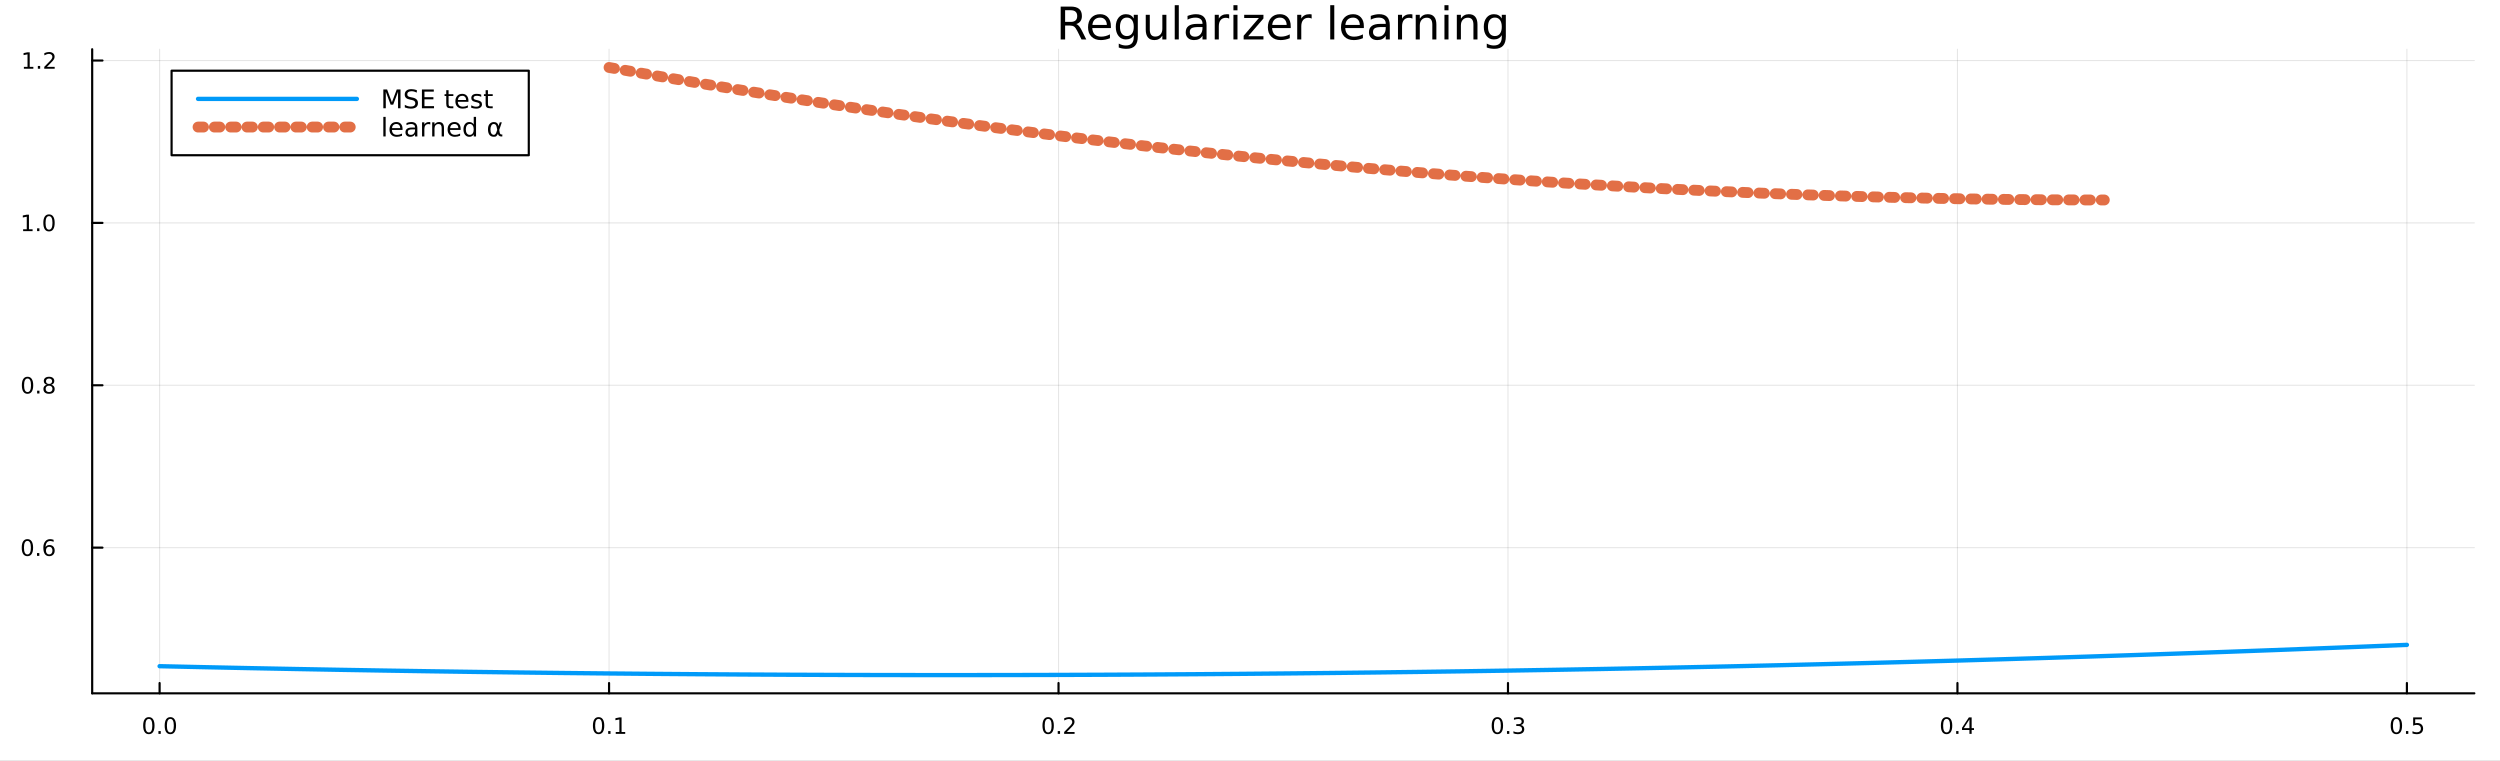 <?xml version="1.0" encoding="utf-8"?>
<svg xmlns="http://www.w3.org/2000/svg" xmlns:xlink="http://www.w3.org/1999/xlink" width="1150" height="350" viewBox="0 0 4600 1400">
<rect x="0" y="0" width="4600" height="1400" fill="#333333" stroke="none"/>
<defs>
  <clipPath id="clip650">
    <rect x="0" y="0" width="4600" height="1400"/>
  </clipPath>
</defs>
<path clip-path="url(#clip650)" d="M0 1400 L4600 1400 L4600 0 L0 0  Z" fill="#ffffff" fill-rule="evenodd" fill-opacity="1"/>
<defs>
  <clipPath id="clip651">
    <rect x="920" y="0" width="3221" height="1400"/>
  </clipPath>
</defs>
<path clip-path="url(#clip650)" d="M169.614 1275.71 L4552.76 1275.71 L4552.76 90.603 L169.614 90.603  Z" fill="#ffffff" fill-rule="evenodd" fill-opacity="1"/>
<defs>
  <clipPath id="clip652">
    <rect x="169" y="90" width="4384" height="1186"/>
  </clipPath>
</defs>
<polyline clip-path="url(#clip652)" style="stroke:#000000; stroke-linecap:round; stroke-linejoin:round; stroke-width:2; stroke-opacity:0.1; fill:none" points="293.665,1275.71 293.665,90.603 "/>
<polyline clip-path="url(#clip652)" style="stroke:#000000; stroke-linecap:round; stroke-linejoin:round; stroke-width:2; stroke-opacity:0.1; fill:none" points="1120.67,1275.71 1120.67,90.603 "/>
<polyline clip-path="url(#clip652)" style="stroke:#000000; stroke-linecap:round; stroke-linejoin:round; stroke-width:2; stroke-opacity:0.1; fill:none" points="1947.68,1275.71 1947.68,90.603 "/>
<polyline clip-path="url(#clip652)" style="stroke:#000000; stroke-linecap:round; stroke-linejoin:round; stroke-width:2; stroke-opacity:0.1; fill:none" points="2774.69,1275.71 2774.69,90.603 "/>
<polyline clip-path="url(#clip652)" style="stroke:#000000; stroke-linecap:round; stroke-linejoin:round; stroke-width:2; stroke-opacity:0.1; fill:none" points="3601.7,1275.71 3601.7,90.603 "/>
<polyline clip-path="url(#clip652)" style="stroke:#000000; stroke-linecap:round; stroke-linejoin:round; stroke-width:2; stroke-opacity:0.1; fill:none" points="4428.7,1275.71 4428.7,90.603 "/>
<polyline clip-path="url(#clip652)" style="stroke:#000000; stroke-linecap:round; stroke-linejoin:round; stroke-width:2; stroke-opacity:0.1; fill:none" points="169.614,1007.68 4552.76,1007.68 "/>
<polyline clip-path="url(#clip652)" style="stroke:#000000; stroke-linecap:round; stroke-linejoin:round; stroke-width:2; stroke-opacity:0.1; fill:none" points="169.614,708.906 4552.76,708.906 "/>
<polyline clip-path="url(#clip652)" style="stroke:#000000; stroke-linecap:round; stroke-linejoin:round; stroke-width:2; stroke-opacity:0.1; fill:none" points="169.614,410.134 4552.76,410.134 "/>
<polyline clip-path="url(#clip652)" style="stroke:#000000; stroke-linecap:round; stroke-linejoin:round; stroke-width:2; stroke-opacity:0.1; fill:none" points="169.614,111.362 4552.76,111.362 "/>
<polyline clip-path="url(#clip650)" style="stroke:#000000; stroke-linecap:round; stroke-linejoin:round; stroke-width:4; stroke-opacity:1; fill:none" points="169.614,1275.71 4552.76,1275.71 "/>
<polyline clip-path="url(#clip650)" style="stroke:#000000; stroke-linecap:round; stroke-linejoin:round; stroke-width:4; stroke-opacity:1; fill:none" points="293.665,1275.71 293.665,1256.81 "/>
<polyline clip-path="url(#clip650)" style="stroke:#000000; stroke-linecap:round; stroke-linejoin:round; stroke-width:4; stroke-opacity:1; fill:none" points="1120.67,1275.71 1120.67,1256.81 "/>
<polyline clip-path="url(#clip650)" style="stroke:#000000; stroke-linecap:round; stroke-linejoin:round; stroke-width:4; stroke-opacity:1; fill:none" points="1947.68,1275.71 1947.68,1256.81 "/>
<polyline clip-path="url(#clip650)" style="stroke:#000000; stroke-linecap:round; stroke-linejoin:round; stroke-width:4; stroke-opacity:1; fill:none" points="2774.69,1275.71 2774.69,1256.81 "/>
<polyline clip-path="url(#clip650)" style="stroke:#000000; stroke-linecap:round; stroke-linejoin:round; stroke-width:4; stroke-opacity:1; fill:none" points="3601.7,1275.71 3601.7,1256.81 "/>
<polyline clip-path="url(#clip650)" style="stroke:#000000; stroke-linecap:round; stroke-linejoin:round; stroke-width:4; stroke-opacity:1; fill:none" points="4428.7,1275.71 4428.7,1256.81 "/>
<path clip-path="url(#clip650)" d="M273.876 1322.76 Q270.717 1322.76 269.117 1325.88 Q267.537 1328.98 267.537 1335.22 Q267.537 1341.43 269.117 1344.55 Q270.717 1347.65 273.876 1347.65 Q277.056 1347.65 278.636 1344.55 Q280.236 1341.43 280.236 1335.22 Q280.236 1328.98 278.636 1325.88 Q277.056 1322.76 273.876 1322.76 M273.876 1319.52 Q278.96 1319.52 281.634 1323.55 Q284.328 1327.56 284.328 1335.22 Q284.328 1342.85 281.634 1346.88 Q278.96 1350.89 273.876 1350.89 Q268.793 1350.89 266.099 1346.88 Q263.425 1342.85 263.425 1335.22 Q263.425 1327.56 266.099 1323.55 Q268.793 1319.52 273.876 1319.52 Z" fill="#000000" fill-rule="nonzero" fill-opacity="1" /><path clip-path="url(#clip650)" d="M291.518 1345.16 L295.792 1345.16 L295.792 1350.31 L291.518 1350.31 L291.518 1345.16 Z" fill="#000000" fill-rule="nonzero" fill-opacity="1" /><path clip-path="url(#clip650)" d="M313.454 1322.76 Q310.294 1322.76 308.694 1325.88 Q307.114 1328.98 307.114 1335.22 Q307.114 1341.43 308.694 1344.55 Q310.294 1347.65 313.454 1347.65 Q316.634 1347.65 318.214 1344.55 Q319.814 1341.43 319.814 1335.22 Q319.814 1328.98 318.214 1325.88 Q316.634 1322.76 313.454 1322.76 M313.454 1319.52 Q318.538 1319.52 321.211 1323.55 Q323.905 1327.56 323.905 1335.22 Q323.905 1342.85 321.211 1346.88 Q318.538 1350.89 313.454 1350.89 Q308.37 1350.89 305.676 1346.88 Q303.002 1342.85 303.002 1335.22 Q303.002 1327.56 305.676 1323.55 Q308.37 1319.52 313.454 1319.52 Z" fill="#000000" fill-rule="nonzero" fill-opacity="1" /><path clip-path="url(#clip650)" d="M1101.42 1322.76 Q1098.26 1322.76 1096.66 1325.88 Q1095.08 1328.98 1095.08 1335.22 Q1095.08 1341.43 1096.66 1344.55 Q1098.26 1347.65 1101.42 1347.65 Q1104.6 1347.65 1106.18 1344.55 Q1107.78 1341.43 1107.78 1335.22 Q1107.78 1328.98 1106.18 1325.88 Q1104.6 1322.76 1101.42 1322.76 M1101.42 1319.52 Q1106.5 1319.52 1109.18 1323.55 Q1111.87 1327.56 1111.87 1335.22 Q1111.87 1342.85 1109.18 1346.88 Q1106.5 1350.89 1101.42 1350.89 Q1096.34 1350.89 1093.64 1346.88 Q1090.97 1342.85 1090.97 1335.22 Q1090.97 1327.56 1093.64 1323.55 Q1096.34 1319.52 1101.42 1319.52 Z" fill="#000000" fill-rule="nonzero" fill-opacity="1" /><path clip-path="url(#clip650)" d="M1119.06 1345.16 L1123.34 1345.16 L1123.34 1350.31 L1119.06 1350.31 L1119.06 1345.16 Z" fill="#000000" fill-rule="nonzero" fill-opacity="1" /><path clip-path="url(#clip650)" d="M1132.96 1346.86 L1139.64 1346.86 L1139.64 1323.79 L1132.37 1325.25 L1132.37 1321.52 L1139.6 1320.07 L1143.69 1320.07 L1143.69 1346.86 L1150.38 1346.86 L1150.38 1350.31 L1132.96 1350.31 L1132.96 1346.86 Z" fill="#000000" fill-rule="nonzero" fill-opacity="1" /><path clip-path="url(#clip650)" d="M1928.59 1322.76 Q1925.43 1322.76 1923.83 1325.88 Q1922.25 1328.98 1922.25 1335.22 Q1922.25 1341.43 1923.83 1344.55 Q1925.43 1347.65 1928.59 1347.65 Q1931.77 1347.65 1933.35 1344.55 Q1934.95 1341.43 1934.95 1335.22 Q1934.95 1328.98 1933.35 1325.88 Q1931.77 1322.76 1928.59 1322.76 M1928.59 1319.52 Q1933.67 1319.52 1936.35 1323.55 Q1939.04 1327.56 1939.04 1335.22 Q1939.04 1342.85 1936.35 1346.88 Q1933.67 1350.89 1928.59 1350.89 Q1923.51 1350.89 1920.81 1346.88 Q1918.14 1342.85 1918.14 1335.22 Q1918.14 1327.56 1920.81 1323.55 Q1923.51 1319.52 1928.59 1319.52 Z" fill="#000000" fill-rule="nonzero" fill-opacity="1" /><path clip-path="url(#clip650)" d="M1946.23 1345.16 L1950.51 1345.16 L1950.51 1350.31 L1946.23 1350.31 L1946.23 1345.16 Z" fill="#000000" fill-rule="nonzero" fill-opacity="1" /><path clip-path="url(#clip650)" d="M1962.94 1346.86 L1977.22 1346.86 L1977.22 1350.31 L1958.02 1350.31 L1958.02 1346.86 Q1960.35 1344.45 1964.36 1340.4 Q1968.39 1336.33 1969.42 1335.15 Q1971.39 1332.95 1972.16 1331.43 Q1972.95 1329.89 1972.95 1328.41 Q1972.95 1326 1971.25 1324.48 Q1969.57 1322.96 1966.85 1322.96 Q1964.93 1322.96 1962.78 1323.63 Q1960.65 1324.3 1958.22 1325.66 L1958.22 1321.52 Q1960.69 1320.53 1962.84 1320.02 Q1964.99 1319.52 1966.77 1319.52 Q1971.47 1319.52 1974.27 1321.87 Q1977.06 1324.22 1977.06 1328.15 Q1977.06 1330.01 1976.35 1331.69 Q1975.66 1333.35 1973.82 1335.62 Q1973.31 1336.21 1970.6 1339.02 Q1967.88 1341.82 1962.94 1346.86 Z" fill="#000000" fill-rule="nonzero" fill-opacity="1" /><path clip-path="url(#clip650)" d="M2755.18 1322.76 Q2752.02 1322.76 2750.42 1325.88 Q2748.84 1328.98 2748.84 1335.22 Q2748.84 1341.43 2750.42 1344.55 Q2752.02 1347.65 2755.18 1347.65 Q2758.36 1347.65 2759.94 1344.55 Q2761.54 1341.43 2761.54 1335.22 Q2761.54 1328.98 2759.94 1325.88 Q2758.36 1322.76 2755.18 1322.76 M2755.18 1319.52 Q2760.27 1319.52 2762.94 1323.55 Q2765.64 1327.56 2765.64 1335.22 Q2765.64 1342.85 2762.94 1346.88 Q2760.27 1350.89 2755.18 1350.89 Q2750.1 1350.89 2747.41 1346.88 Q2744.73 1342.85 2744.73 1335.22 Q2744.73 1327.56 2747.41 1323.55 Q2750.1 1319.52 2755.18 1319.52 Z" fill="#000000" fill-rule="nonzero" fill-opacity="1" /><path clip-path="url(#clip650)" d="M2772.83 1345.16 L2777.1 1345.16 L2777.1 1350.31 L2772.83 1350.31 L2772.83 1345.16 Z" fill="#000000" fill-rule="nonzero" fill-opacity="1" /><path clip-path="url(#clip650)" d="M2798.41 1334 Q2801.34 1334.63 2802.98 1336.61 Q2804.65 1338.6 2804.65 1341.51 Q2804.65 1345.99 2801.57 1348.44 Q2798.49 1350.89 2792.82 1350.89 Q2790.91 1350.89 2788.89 1350.51 Q2786.88 1350.14 2784.74 1349.39 L2784.74 1345.44 Q2786.44 1346.44 2788.46 1346.94 Q2790.49 1347.45 2792.7 1347.45 Q2796.54 1347.45 2798.55 1345.93 Q2800.57 1344.41 2800.57 1341.51 Q2800.57 1338.84 2798.69 1337.34 Q2796.83 1335.82 2793.49 1335.82 L2789.96 1335.82 L2789.96 1332.46 L2793.65 1332.46 Q2796.67 1332.46 2798.27 1331.27 Q2799.87 1330.05 2799.87 1327.78 Q2799.87 1325.45 2798.2 1324.22 Q2796.56 1322.96 2793.49 1322.96 Q2791.8 1322.96 2789.88 1323.33 Q2787.96 1323.69 2785.65 1324.46 L2785.65 1320.81 Q2787.98 1320.17 2790 1319.84 Q2792.05 1319.52 2793.85 1319.52 Q2798.51 1319.52 2801.22 1321.64 Q2803.94 1323.75 2803.94 1327.36 Q2803.94 1329.87 2802.5 1331.61 Q2801.06 1333.33 2798.41 1334 Z" fill="#000000" fill-rule="nonzero" fill-opacity="1" /><path clip-path="url(#clip650)" d="M3581.7 1322.76 Q3578.54 1322.76 3576.94 1325.88 Q3575.36 1328.98 3575.36 1335.22 Q3575.36 1341.43 3576.94 1344.55 Q3578.54 1347.65 3581.7 1347.65 Q3584.88 1347.65 3586.46 1344.55 Q3588.06 1341.43 3588.06 1335.22 Q3588.06 1328.98 3586.46 1325.88 Q3584.88 1322.76 3581.7 1322.76 M3581.7 1319.52 Q3586.78 1319.52 3589.45 1323.55 Q3592.15 1327.56 3592.15 1335.22 Q3592.15 1342.85 3589.45 1346.88 Q3586.78 1350.89 3581.7 1350.89 Q3576.61 1350.89 3573.92 1346.88 Q3571.24 1342.85 3571.24 1335.22 Q3571.24 1327.56 3573.92 1323.55 Q3576.61 1319.52 3581.7 1319.52 Z" fill="#000000" fill-rule="nonzero" fill-opacity="1" /><path clip-path="url(#clip650)" d="M3599.34 1345.16 L3603.61 1345.16 L3603.61 1350.31 L3599.34 1350.31 L3599.34 1345.16 Z" fill="#000000" fill-rule="nonzero" fill-opacity="1" /><path clip-path="url(#clip650)" d="M3623.76 1323.63 L3613.43 1339.77 L3623.76 1339.77 L3623.76 1323.63 M3622.69 1320.07 L3627.84 1320.07 L3627.84 1339.77 L3632.15 1339.77 L3632.15 1343.18 L3627.84 1343.18 L3627.84 1350.31 L3623.76 1350.31 L3623.76 1343.18 L3610.11 1343.18 L3610.11 1339.23 L3622.69 1320.07 Z" fill="#000000" fill-rule="nonzero" fill-opacity="1" /><path clip-path="url(#clip650)" d="M4409.35 1322.76 Q4406.19 1322.76 4404.59 1325.88 Q4403.01 1328.98 4403.01 1335.22 Q4403.01 1341.43 4404.59 1344.55 Q4406.19 1347.65 4409.35 1347.65 Q4412.53 1347.65 4414.11 1344.55 Q4415.71 1341.43 4415.71 1335.22 Q4415.71 1328.98 4414.11 1325.88 Q4412.53 1322.76 4409.35 1322.76 M4409.35 1319.52 Q4414.44 1319.52 4417.11 1323.55 Q4419.8 1327.56 4419.8 1335.22 Q4419.8 1342.85 4417.11 1346.88 Q4414.44 1350.89 4409.35 1350.89 Q4404.27 1350.89 4401.57 1346.88 Q4398.9 1342.85 4398.9 1335.22 Q4398.9 1327.56 4401.57 1323.55 Q4404.27 1319.52 4409.35 1319.52 Z" fill="#000000" fill-rule="nonzero" fill-opacity="1" /><path clip-path="url(#clip650)" d="M4426.99 1345.16 L4431.27 1345.16 L4431.27 1350.31 L4426.99 1350.31 L4426.99 1345.16 Z" fill="#000000" fill-rule="nonzero" fill-opacity="1" /><path clip-path="url(#clip650)" d="M4440.22 1320.07 L4456.28 1320.07 L4456.28 1323.51 L4443.97 1323.51 L4443.97 1330.92 Q4444.86 1330.62 4445.75 1330.48 Q4446.64 1330.31 4447.53 1330.31 Q4452.59 1330.31 4455.55 1333.09 Q4458.51 1335.86 4458.51 1340.6 Q4458.51 1345.48 4455.47 1348.2 Q4452.43 1350.89 4446.9 1350.89 Q4445 1350.89 4443.01 1350.57 Q4441.05 1350.24 4438.94 1349.6 L4438.94 1345.48 Q4440.77 1346.48 4442.71 1346.96 Q4444.66 1347.45 4446.82 1347.45 Q4450.33 1347.45 4452.37 1345.61 Q4454.42 1343.76 4454.42 1340.6 Q4454.42 1337.44 4452.37 1335.6 Q4450.33 1333.76 4446.82 1333.76 Q4445.18 1333.76 4443.54 1334.12 Q4441.92 1334.49 4440.22 1335.26 L4440.22 1320.07 Z" fill="#000000" fill-rule="nonzero" fill-opacity="1" /><path clip-path="url(#clip650)" d="M2365.44 1423.15 L2364.3 1417.14 Q2363.13 1410.97 2358.49 1410.97 Q2355 1410.97 2353.41 1413.83 Q2351.41 1417.42 2351.41 1422.16 Q2351.41 1427.89 2353.36 1430.63 Q2355.34 1433.41 2358.49 1433.41 Q2361.98 1433.41 2363.85 1427.87 L2365.44 1423.15 M2368.12 1415.18 L2370.7 1407.55 L2374.97 1407.55 L2369.64 1423.36 L2370.68 1429.06 Q2370.91 1430.34 2371.82 1431.41 Q2372.89 1432.66 2373.72 1432.66 L2376.02 1432.66 L2376.02 1436.72 L2373.15 1436.72 Q2370.7 1436.72 2368.52 1434.53 Q2367.45 1433.44 2367.01 1431.15 Q2365.81 1434.04 2363.36 1436.3 Q2362.21 1437.37 2358.49 1437.37 Q2352.37 1437.37 2349.4 1433.41 Q2346.35 1429.33 2346.35 1422.16 Q2346.35 1414.51 2349.66 1410.91 Q2353.33 1406.9 2358.49 1406.9 Q2366.59 1406.9 2368.12 1415.18 Z" fill="#000000" fill-rule="nonzero" fill-opacity="1" /><polyline clip-path="url(#clip650)" style="stroke:#000000; stroke-linecap:round; stroke-linejoin:round; stroke-width:4; stroke-opacity:1; fill:none" points="169.614,1275.71 169.614,90.603 "/>
<polyline clip-path="url(#clip650)" style="stroke:#000000; stroke-linecap:round; stroke-linejoin:round; stroke-width:4; stroke-opacity:1; fill:none" points="169.614,1007.68 188.512,1007.68 "/>
<polyline clip-path="url(#clip650)" style="stroke:#000000; stroke-linecap:round; stroke-linejoin:round; stroke-width:4; stroke-opacity:1; fill:none" points="169.614,708.906 188.512,708.906 "/>
<polyline clip-path="url(#clip650)" style="stroke:#000000; stroke-linecap:round; stroke-linejoin:round; stroke-width:4; stroke-opacity:1; fill:none" points="169.614,410.134 188.512,410.134 "/>
<polyline clip-path="url(#clip650)" style="stroke:#000000; stroke-linecap:round; stroke-linejoin:round; stroke-width:4; stroke-opacity:1; fill:none" points="169.614,111.362 188.512,111.362 "/>
<path clip-path="url(#clip650)" d="M50.444 995.251 Q47.284 995.251 45.684 998.37 Q44.104 1001.47 44.104 1007.71 Q44.104 1013.93 45.684 1017.04 Q47.284 1020.14 50.444 1020.14 Q53.623 1020.14 55.203 1017.04 Q56.803 1013.93 56.803 1007.71 Q56.803 1001.47 55.203 998.37 Q53.623 995.251 50.444 995.251 M50.444 992.01 Q55.527 992.01 58.201 996.041 Q60.895 1000.05 60.895 1007.71 Q60.895 1015.34 58.201 1019.37 Q55.527 1023.38 50.444 1023.38 Q45.36 1023.38 42.666 1019.37 Q39.992 1015.34 39.992 1007.71 Q39.992 1000.05 42.666 996.041 Q45.36 992.01 50.444 992.01 Z" fill="#000000" fill-rule="nonzero" fill-opacity="1" /><path clip-path="url(#clip650)" d="M68.085 1017.65 L72.359 1017.65 L72.359 1022.8 L68.085 1022.8 L68.085 1017.65 Z" fill="#000000" fill-rule="nonzero" fill-opacity="1" /><path clip-path="url(#clip650)" d="M90.527 1006.05 Q87.772 1006.05 86.152 1007.93 Q84.552 1009.81 84.552 1013.1 Q84.552 1016.36 86.152 1018.26 Q87.772 1020.14 90.527 1020.14 Q93.282 1020.14 94.882 1018.26 Q96.502 1016.36 96.502 1013.1 Q96.502 1009.81 94.882 1007.93 Q93.282 1006.05 90.527 1006.05 M98.649 993.225 L98.649 996.952 Q97.11 996.223 95.53 995.838 Q93.97 995.453 92.431 995.453 Q88.38 995.453 86.233 998.188 Q84.106 1000.92 83.803 1006.45 Q84.998 1004.69 86.8 1003.76 Q88.603 1002.81 90.77 1002.81 Q95.328 1002.81 97.961 1005.58 Q100.614 1008.34 100.614 1013.1 Q100.614 1017.75 97.859 1020.57 Q95.105 1023.38 90.527 1023.38 Q85.281 1023.38 82.506 1019.37 Q79.731 1015.34 79.731 1007.71 Q79.731 1000.54 83.134 996.284 Q86.537 992.01 92.269 992.01 Q93.808 992.01 95.368 992.314 Q96.948 992.618 98.649 993.225 Z" fill="#000000" fill-rule="nonzero" fill-opacity="1" /><path clip-path="url(#clip650)" d="M50.666 696.479 Q47.507 696.479 45.906 699.599 Q44.327 702.698 44.327 708.936 Q44.327 715.154 45.906 718.273 Q47.507 721.372 50.666 721.372 Q53.846 721.372 55.426 718.273 Q57.026 715.154 57.026 708.936 Q57.026 702.698 55.426 699.599 Q53.846 696.479 50.666 696.479 M50.666 693.239 Q55.75 693.239 58.424 697.269 Q61.118 701.28 61.118 708.936 Q61.118 716.572 58.424 720.603 Q55.75 724.613 50.666 724.613 Q45.582 724.613 42.889 720.603 Q40.215 716.572 40.215 708.936 Q40.215 701.28 42.889 697.269 Q45.582 693.239 50.666 693.239 Z" fill="#000000" fill-rule="nonzero" fill-opacity="1" /><path clip-path="url(#clip650)" d="M68.308 718.881 L72.582 718.881 L72.582 724.026 L68.308 724.026 L68.308 718.881 Z" fill="#000000" fill-rule="nonzero" fill-opacity="1" /><path clip-path="url(#clip650)" d="M90.244 709.665 Q87.327 709.665 85.646 711.225 Q83.985 712.784 83.985 715.519 Q83.985 718.253 85.646 719.813 Q87.327 721.372 90.244 721.372 Q93.16 721.372 94.841 719.813 Q96.522 718.233 96.522 715.519 Q96.522 712.784 94.841 711.225 Q93.18 709.665 90.244 709.665 M86.152 707.923 Q83.519 707.275 82.04 705.472 Q80.582 703.67 80.582 701.077 Q80.582 697.452 83.154 695.345 Q85.747 693.239 90.244 693.239 Q94.76 693.239 97.333 695.345 Q99.905 697.452 99.905 701.077 Q99.905 703.67 98.426 705.472 Q96.968 707.275 94.355 707.923 Q97.312 708.612 98.953 710.617 Q100.614 712.622 100.614 715.519 Q100.614 719.914 97.92 722.263 Q95.246 724.613 90.244 724.613 Q85.241 724.613 82.547 722.263 Q79.873 719.914 79.873 715.519 Q79.873 712.622 81.534 710.617 Q83.195 708.612 86.152 707.923 M84.653 701.462 Q84.653 703.812 86.112 705.128 Q87.59 706.445 90.244 706.445 Q92.877 706.445 94.355 705.128 Q95.854 703.812 95.854 701.462 Q95.854 699.112 94.355 697.796 Q92.877 696.479 90.244 696.479 Q87.59 696.479 86.112 697.796 Q84.653 699.112 84.653 701.462 Z" fill="#000000" fill-rule="nonzero" fill-opacity="1" /><path clip-path="url(#clip650)" d="M42.544 421.811 L49.228 421.811 L49.228 398.741 L41.957 400.199 L41.957 396.472 L49.188 395.014 L53.279 395.014 L53.279 421.811 L59.963 421.811 L59.963 425.254 L42.544 425.254 L42.544 421.811 Z" fill="#000000" fill-rule="nonzero" fill-opacity="1" /><path clip-path="url(#clip650)" d="M68.227 420.109 L72.501 420.109 L72.501 425.254 L68.227 425.254 L68.227 420.109 Z" fill="#000000" fill-rule="nonzero" fill-opacity="1" /><path clip-path="url(#clip650)" d="M90.163 397.708 Q87.003 397.708 85.403 400.827 Q83.823 403.926 83.823 410.164 Q83.823 416.382 85.403 419.502 Q87.003 422.601 90.163 422.601 Q93.343 422.601 94.922 419.502 Q96.522 416.382 96.522 410.164 Q96.522 403.926 94.922 400.827 Q93.343 397.708 90.163 397.708 M90.163 394.467 Q95.246 394.467 97.92 398.498 Q100.614 402.508 100.614 410.164 Q100.614 417.8 97.92 421.831 Q95.246 425.841 90.163 425.841 Q85.079 425.841 82.385 421.831 Q79.711 417.8 79.711 410.164 Q79.711 402.508 82.385 398.498 Q85.079 394.467 90.163 394.467 Z" fill="#000000" fill-rule="nonzero" fill-opacity="1" /><path clip-path="url(#clip650)" d="M43.942 123.039 L50.626 123.039 L50.626 99.969 L43.354 101.428 L43.354 97.701 L50.585 96.242 L54.677 96.242 L54.677 123.039 L61.361 123.039 L61.361 126.482 L43.942 126.482 L43.942 123.039 Z" fill="#000000" fill-rule="nonzero" fill-opacity="1" /><path clip-path="url(#clip650)" d="M69.624 121.338 L73.898 121.338 L73.898 126.482 L69.624 126.482 L69.624 121.338 Z" fill="#000000" fill-rule="nonzero" fill-opacity="1" /><path clip-path="url(#clip650)" d="M86.335 123.039 L100.614 123.039 L100.614 126.482 L81.413 126.482 L81.413 123.039 Q83.742 120.629 87.752 116.578 Q91.783 112.507 92.816 111.332 Q94.781 109.124 95.55 107.605 Q96.34 106.066 96.34 104.587 Q96.34 102.177 94.639 100.658 Q92.958 99.139 90.244 99.139 Q88.319 99.139 86.172 99.807 Q84.046 100.476 81.615 101.833 L81.615 97.701 Q84.086 96.708 86.233 96.202 Q88.38 95.695 90.163 95.695 Q94.862 95.695 97.657 98.045 Q100.452 100.395 100.452 104.324 Q100.452 106.187 99.743 107.869 Q99.054 109.529 97.211 111.798 Q96.705 112.385 93.991 115.201 Q91.277 117.996 86.335 123.039 Z" fill="#000000" fill-rule="nonzero" fill-opacity="1" /><path clip-path="url(#clip650)" d="M1980.32 44.22 Q1982.95 45.111 1985.42 48.028 Q1987.93 50.944 1990.45 56.048 L1998.75 72.576 L1989.96 72.576 L1982.22 57.061 Q1979.23 50.985 1976.39 49 Q1973.59 47.015 1968.73 47.015 L1959.82 47.015 L1959.82 72.576 L1951.64 72.576 L1951.64 12.096 L1970.11 12.096 Q1980.48 12.096 1985.59 16.43 Q1990.69 20.765 1990.69 29.515 Q1990.69 35.227 1988.02 38.994 Q1985.38 42.761 1980.32 44.22 M1959.82 18.82 L1959.82 40.29 L1970.11 40.29 Q1976.02 40.29 1979.02 37.576 Q1982.06 34.822 1982.06 29.515 Q1982.06 24.208 1979.02 21.535 Q1976.02 18.82 1970.11 18.82 L1959.82 18.82 Z" fill="#000000" fill-rule="nonzero" fill-opacity="1" /><path clip-path="url(#clip650)" d="M2044.04 48.028 L2044.04 51.673 L2009.77 51.673 Q2010.26 59.37 2014.39 63.421 Q2018.56 67.431 2025.97 67.431 Q2030.27 67.431 2034.28 66.378 Q2038.33 65.325 2042.3 63.218 L2042.3 70.267 Q2038.29 71.968 2034.07 72.86 Q2029.86 73.751 2025.53 73.751 Q2014.67 73.751 2008.31 67.431 Q2001.99 61.112 2001.99 50.337 Q2001.99 39.197 2007.99 32.675 Q2014.02 26.112 2024.23 26.112 Q2033.39 26.112 2038.69 32.026 Q2044.04 37.9 2044.04 48.028 M2036.59 45.84 Q2036.5 39.723 2033.14 36.077 Q2029.82 32.431 2024.31 32.431 Q2018.07 32.431 2014.31 35.956 Q2010.58 39.48 2010.01 45.88 L2036.59 45.84 Z" fill="#000000" fill-rule="nonzero" fill-opacity="1" /><path clip-path="url(#clip650)" d="M2086.13 49.364 Q2086.13 41.263 2082.77 36.806 Q2079.44 32.35 2073.41 32.35 Q2067.41 32.35 2064.05 36.806 Q2060.73 41.263 2060.73 49.364 Q2060.73 57.426 2064.05 61.882 Q2067.41 66.338 2073.41 66.338 Q2079.44 66.338 2082.77 61.882 Q2086.13 57.426 2086.13 49.364 M2093.58 66.945 Q2093.58 78.531 2088.44 84.162 Q2083.29 89.833 2072.68 89.833 Q2068.75 89.833 2065.27 89.225 Q2061.78 88.658 2058.5 87.443 L2058.5 80.192 Q2061.78 81.974 2064.98 82.825 Q2068.18 83.675 2071.5 83.675 Q2078.84 83.675 2082.48 79.827 Q2086.13 76.019 2086.13 68.282 L2086.13 64.596 Q2083.82 68.606 2080.21 70.591 Q2076.61 72.576 2071.59 72.576 Q2063.24 72.576 2058.14 66.216 Q2053.03 59.856 2053.03 49.364 Q2053.03 38.832 2058.14 32.472 Q2063.24 26.112 2071.59 26.112 Q2076.61 26.112 2080.21 28.097 Q2083.82 30.082 2086.13 34.092 L2086.13 27.206 L2093.58 27.206 L2093.58 66.945 Z" fill="#000000" fill-rule="nonzero" fill-opacity="1" /><path clip-path="url(#clip650)" d="M2108.17 54.671 L2108.17 27.206 L2115.62 27.206 L2115.62 54.387 Q2115.62 60.828 2118.13 64.069 Q2120.64 67.269 2125.67 67.269 Q2131.7 67.269 2135.18 63.421 Q2138.71 59.573 2138.71 52.929 L2138.71 27.206 L2146.16 27.206 L2146.16 72.576 L2138.71 72.576 L2138.71 65.608 Q2136 69.74 2132.39 71.766 Q2128.83 73.751 2124.09 73.751 Q2116.27 73.751 2112.22 68.89 Q2108.17 64.029 2108.17 54.671 M2126.92 26.112 L2126.92 26.112 Z" fill="#000000" fill-rule="nonzero" fill-opacity="1" /><path clip-path="url(#clip650)" d="M2161.52 9.544 L2168.97 9.544 L2168.97 72.576 L2161.52 72.576 L2161.52 9.544 Z" fill="#000000" fill-rule="nonzero" fill-opacity="1" /><path clip-path="url(#clip650)" d="M2205.18 49.769 Q2196.15 49.769 2192.67 51.835 Q2189.18 53.901 2189.18 58.884 Q2189.18 62.854 2191.78 65.203 Q2194.41 67.512 2198.91 67.512 Q2205.1 67.512 2208.83 63.137 Q2212.6 58.722 2212.6 51.43 L2212.6 49.769 L2205.18 49.769 M2220.05 46.691 L2220.05 72.576 L2212.6 72.576 L2212.6 65.689 Q2210.05 69.821 2206.24 71.806 Q2202.43 73.751 2196.92 73.751 Q2189.95 73.751 2185.82 69.862 Q2181.73 65.933 2181.73 59.37 Q2181.73 51.714 2186.83 47.825 Q2191.98 43.936 2202.15 43.936 L2212.6 43.936 L2212.6 43.207 Q2212.6 38.062 2209.19 35.267 Q2205.83 32.431 2199.72 32.431 Q2195.83 32.431 2192.14 33.363 Q2188.45 34.295 2185.05 36.158 L2185.05 29.272 Q2189.14 27.692 2192.99 26.922 Q2196.84 26.112 2200.49 26.112 Q2210.33 26.112 2215.19 31.216 Q2220.05 36.32 2220.05 46.691 Z" fill="#000000" fill-rule="nonzero" fill-opacity="1" /><path clip-path="url(#clip650)" d="M2261.69 34.173 Q2260.44 33.444 2258.94 33.12 Q2257.48 32.756 2255.7 32.756 Q2249.38 32.756 2245.98 36.888 Q2242.61 40.979 2242.61 48.676 L2242.61 72.576 L2235.12 72.576 L2235.12 27.206 L2242.61 27.206 L2242.61 34.254 Q2244.96 30.122 2248.73 28.138 Q2252.5 26.112 2257.89 26.112 Q2258.66 26.112 2259.59 26.234 Q2260.52 26.315 2261.65 26.517 L2261.69 34.173 Z" fill="#000000" fill-rule="nonzero" fill-opacity="1" /><path clip-path="url(#clip650)" d="M2269.51 27.206 L2276.97 27.206 L2276.97 72.576 L2269.51 72.576 L2269.51 27.206 M2269.51 9.544 L2276.97 9.544 L2276.97 18.983 L2269.51 18.983 L2269.51 9.544 Z" fill="#000000" fill-rule="nonzero" fill-opacity="1" /><path clip-path="url(#clip650)" d="M2289.32 27.206 L2324.73 27.206 L2324.73 34.011 L2296.69 66.621 L2324.73 66.621 L2324.73 72.576 L2288.31 72.576 L2288.31 65.77 L2316.34 33.161 L2289.32 33.161 L2289.32 27.206 Z" fill="#000000" fill-rule="nonzero" fill-opacity="1" /><path clip-path="url(#clip650)" d="M2374.92 48.028 L2374.92 51.673 L2340.65 51.673 Q2341.13 59.37 2345.26 63.421 Q2349.44 67.431 2356.85 67.431 Q2361.14 67.431 2365.15 66.378 Q2369.21 65.325 2373.18 63.218 L2373.18 70.267 Q2369.17 71.968 2364.95 72.86 Q2360.74 73.751 2356.4 73.751 Q2345.55 73.751 2339.19 67.431 Q2332.87 61.112 2332.87 50.337 Q2332.87 39.197 2338.86 32.675 Q2344.9 26.112 2355.11 26.112 Q2364.26 26.112 2369.57 32.026 Q2374.92 37.9 2374.92 48.028 M2367.46 45.84 Q2367.38 39.723 2364.02 36.077 Q2360.7 32.431 2355.19 32.431 Q2348.95 32.431 2345.18 35.956 Q2341.46 39.48 2340.89 45.88 L2367.46 45.84 Z" fill="#000000" fill-rule="nonzero" fill-opacity="1" /><path clip-path="url(#clip650)" d="M2413.44 34.173 Q2412.19 33.444 2410.69 33.12 Q2409.23 32.756 2407.45 32.756 Q2401.13 32.756 2397.72 36.888 Q2394.36 40.979 2394.36 48.676 L2394.36 72.576 L2386.87 72.576 L2386.87 27.206 L2394.36 27.206 L2394.36 34.254 Q2396.71 30.122 2400.48 28.138 Q2404.25 26.112 2409.63 26.112 Q2410.4 26.112 2411.34 26.234 Q2412.27 26.315 2413.4 26.517 L2413.44 34.173 Z" fill="#000000" fill-rule="nonzero" fill-opacity="1" /><path clip-path="url(#clip650)" d="M2447.63 9.544 L2455.08 9.544 L2455.08 72.576 L2447.63 72.576 L2447.63 9.544 Z" fill="#000000" fill-rule="nonzero" fill-opacity="1" /><path clip-path="url(#clip650)" d="M2509.49 48.028 L2509.49 51.673 L2475.22 51.673 Q2475.7 59.37 2479.84 63.421 Q2484.01 67.431 2491.42 67.431 Q2495.72 67.431 2499.73 66.378 Q2503.78 65.325 2507.75 63.218 L2507.75 70.267 Q2503.74 71.968 2499.52 72.86 Q2495.31 73.751 2490.98 73.751 Q2480.12 73.751 2473.76 67.431 Q2467.44 61.112 2467.44 50.337 Q2467.44 39.197 2473.44 32.675 Q2479.47 26.112 2489.68 26.112 Q2498.83 26.112 2504.14 32.026 Q2509.49 37.9 2509.49 48.028 M2502.03 45.84 Q2501.95 39.723 2498.59 36.077 Q2495.27 32.431 2489.76 32.431 Q2483.52 32.431 2479.75 35.956 Q2476.03 39.48 2475.46 45.88 L2502.03 45.84 Z" fill="#000000" fill-rule="nonzero" fill-opacity="1" /><path clip-path="url(#clip650)" d="M2542.34 49.769 Q2533.31 49.769 2529.82 51.835 Q2526.34 53.901 2526.34 58.884 Q2526.34 62.854 2528.93 65.203 Q2531.57 67.512 2536.06 67.512 Q2542.26 67.512 2545.99 63.137 Q2549.75 58.722 2549.75 51.43 L2549.75 49.769 L2542.34 49.769 M2557.21 46.691 L2557.21 72.576 L2549.75 72.576 L2549.75 65.689 Q2547.2 69.821 2543.39 71.806 Q2539.59 73.751 2534.08 73.751 Q2527.11 73.751 2522.98 69.862 Q2518.89 65.933 2518.89 59.37 Q2518.89 51.714 2523.99 47.825 Q2529.14 43.936 2539.3 43.936 L2549.75 43.936 L2549.75 43.207 Q2549.75 38.062 2546.35 35.267 Q2542.99 32.431 2536.87 32.431 Q2532.98 32.431 2529.3 33.363 Q2525.61 34.295 2522.21 36.158 L2522.21 29.272 Q2526.3 27.692 2530.15 26.922 Q2534 26.112 2537.64 26.112 Q2547.49 26.112 2552.35 31.216 Q2557.21 36.32 2557.21 46.691 Z" fill="#000000" fill-rule="nonzero" fill-opacity="1" /><path clip-path="url(#clip650)" d="M2598.85 34.173 Q2597.6 33.444 2596.1 33.12 Q2594.64 32.756 2592.86 32.756 Q2586.54 32.756 2583.13 36.888 Q2579.77 40.979 2579.77 48.676 L2579.77 72.576 L2572.28 72.576 L2572.28 27.206 L2579.77 27.206 L2579.77 34.254 Q2582.12 30.122 2585.89 28.138 Q2589.66 26.112 2595.04 26.112 Q2595.81 26.112 2596.74 26.234 Q2597.68 26.315 2598.81 26.517 L2598.85 34.173 Z" fill="#000000" fill-rule="nonzero" fill-opacity="1" /><path clip-path="url(#clip650)" d="M2642.93 45.192 L2642.93 72.576 L2635.47 72.576 L2635.47 45.435 Q2635.47 38.994 2632.96 35.794 Q2630.45 32.594 2625.43 32.594 Q2619.39 32.594 2615.91 36.442 Q2612.42 40.29 2612.42 46.934 L2612.42 72.576 L2604.93 72.576 L2604.93 27.206 L2612.42 27.206 L2612.42 34.254 Q2615.1 30.163 2618.7 28.138 Q2622.35 26.112 2627.09 26.112 Q2634.9 26.112 2638.91 30.973 Q2642.93 35.794 2642.93 45.192 Z" fill="#000000" fill-rule="nonzero" fill-opacity="1" /><path clip-path="url(#clip650)" d="M2657.79 27.206 L2665.25 27.206 L2665.25 72.576 L2657.79 72.576 L2657.79 27.206 M2657.79 9.544 L2665.25 9.544 L2665.25 18.983 L2657.79 18.983 L2657.79 9.544 Z" fill="#000000" fill-rule="nonzero" fill-opacity="1" /><path clip-path="url(#clip650)" d="M2718.56 45.192 L2718.56 72.576 L2711.1 72.576 L2711.1 45.435 Q2711.1 38.994 2708.59 35.794 Q2706.08 32.594 2701.06 32.594 Q2695.02 32.594 2691.54 36.442 Q2688.05 40.29 2688.05 46.934 L2688.05 72.576 L2680.56 72.576 L2680.56 27.206 L2688.05 27.206 L2688.05 34.254 Q2690.73 30.163 2694.33 28.138 Q2697.98 26.112 2702.72 26.112 Q2710.53 26.112 2714.55 30.973 Q2718.56 35.794 2718.56 45.192 Z" fill="#000000" fill-rule="nonzero" fill-opacity="1" /><path clip-path="url(#clip650)" d="M2763.28 49.364 Q2763.28 41.263 2759.92 36.806 Q2756.59 32.35 2750.56 32.35 Q2744.56 32.35 2741.2 36.806 Q2737.88 41.263 2737.88 49.364 Q2737.88 57.426 2741.2 61.882 Q2744.56 66.338 2750.56 66.338 Q2756.59 66.338 2759.92 61.882 Q2763.28 57.426 2763.28 49.364 M2770.73 66.945 Q2770.73 78.531 2765.59 84.162 Q2760.44 89.833 2749.83 89.833 Q2745.9 89.833 2742.42 89.225 Q2738.93 88.658 2735.65 87.443 L2735.65 80.192 Q2738.93 81.974 2742.13 82.825 Q2745.33 83.675 2748.65 83.675 Q2755.99 83.675 2759.63 79.827 Q2763.28 76.019 2763.28 68.282 L2763.28 64.596 Q2760.97 68.606 2757.36 70.591 Q2753.76 72.576 2748.73 72.576 Q2740.39 72.576 2735.29 66.216 Q2730.18 59.856 2730.18 49.364 Q2730.18 38.832 2735.29 32.472 Q2740.39 26.112 2748.73 26.112 Q2753.76 26.112 2757.36 28.097 Q2760.97 30.082 2763.28 34.092 L2763.28 27.206 L2770.73 27.206 L2770.73 66.945 Z" fill="#000000" fill-rule="nonzero" fill-opacity="1" /><polyline clip-path="url(#clip652)" style="stroke:#009af9; stroke-linecap:round; stroke-linejoin:round; stroke-width:8; stroke-opacity:1; fill:none" points="293.665,1225.8 376.366,1227.62 459.067,1229.34 541.767,1230.94 624.468,1232.44 707.169,1233.83 789.87,1235.11 872.571,1236.29 955.271,1237.36 1037.97,1238.32 1120.67,1239.17 1203.37,1239.92 1286.07,1240.56 1368.78,1241.09 1451.48,1241.52 1534.18,1241.84 1616.88,1242.06 1699.58,1242.16 1782.28,1242.16 1864.98,1242.06 1947.68,1241.85 2030.38,1241.53 2113.08,1241.11 2195.78,1240.58 2278.48,1239.94 2361.18,1239.2 2443.89,1238.35 2526.59,1237.4 2609.29,1236.34 2691.99,1235.18 2774.69,1233.91 2857.39,1232.54 2940.09,1231.06 3022.79,1229.47 3105.49,1227.78 3188.19,1225.99 3270.89,1224.09 3353.59,1222.09 3436.3,1219.98 3519,1217.76 3601.7,1215.45 3684.4,1213.02 3767.1,1210.5 3849.8,1207.87 3932.5,1205.13 4015.2,1202.29 4097.9,1199.35 4180.6,1196.3 4263.3,1193.15 4346,1189.9 4428.7,1186.54 "/>
<polyline clip-path="url(#clip652)" style="stroke:#e26f46; stroke-linecap:round; stroke-linejoin:round; stroke-width:20; stroke-opacity:1; fill:none" stroke-dasharray="10, 20" points="1120.67,124.143 1203.09,138.747 1282.92,152.449 1360.25,165.307 1435.18,177.376 1507.76,188.707 1578.1,199.345 1646.26,209.336 1712.32,218.719 1776.34,227.534 1838.39,235.815 1898.54,243.597 1956.85,250.91 2013.38,257.784 2068.19,264.246 2121.34,270.32 2172.86,276.032 2222.83,281.403 2271.29,286.455 2318.29,291.206 2363.87,295.676 2408.08,299.881 2450.96,303.837 2492.55,307.559 2532.91,311.062 2572.05,314.359 2610.03,317.462 2646.87,320.383 2682.62,323.132 2717.3,325.721 2750.95,328.158 2783.61,330.453 2815.3,332.613 2846.05,334.648 2875.89,336.565 2904.85,338.37 2932.96,340.07 2960.24,341.671 2986.71,343.179 3012.41,344.601 3037.35,345.939 3061.56,347.201 3085.06,348.389 3107.87,349.509 3130.01,350.564 3151.51,351.559 3172.38,352.496 3192.63,353.379 3212.3,354.212 3231.39,354.996 3249.93,355.736 3267.92,356.433 3285.4,357.09 3302.36,357.709 3318.83,358.293 3334.82,358.844 3350.35,359.363 3365.43,359.852 3380.07,360.313 3394.28,360.748 3408.08,361.158 3421.49,361.545 3434.5,361.91 3447.14,362.254 3459.41,362.578 3471.33,362.884 3482.91,363.172 3494.15,363.444 3505.06,363.7 3515.66,363.942 3525.95,364.17 3535.95,364.385 3545.66,364.588 3555.09,364.78 3564.25,364.96 3573.14,365.131 3581.78,365.291 3590.17,365.443 3598.31,365.586 3606.23,365.72 3613.91,365.848 3621.38,365.967 3628.63,366.081 3635.67,366.187 3642.51,366.288 3649.15,366.383 3655.6,366.473 3661.87,366.557 3667.96,366.637 3673.87,366.712 3679.61,366.783 3685.19,366.85 3690.61,366.913 3695.87,366.973 3700.98,367.029 3705.95,367.082 3710.77,367.133 3715.46,367.18 3720.01,367.224 3724.43,367.266 3728.72,367.306 3732.89,367.344 3736.94,367.379 3740.88,367.412 3744.7,367.444 3748.41,367.473 3752.02,367.501 3755.53,367.528 3758.93,367.553 3762.24,367.576 3765.45,367.599 3768.57,367.619 3771.6,367.639 3774.54,367.658 3777.4,367.676 3780.18,367.692 3782.88,367.708 3785.5,367.723 3788.05,367.737 3790.52,367.75 3792.92,367.762 3795.26,367.774 3797.53,367.785 3799.73,367.795 3801.87,367.805 3803.95,367.815 3805.97,367.823 3807.93,367.832 3809.84,367.84 3811.69,367.847 3813.49,367.854 3815.23,367.86 3816.93,367.867 3818.58,367.872 3820.18,367.878 3821.74,367.883 3823.25,367.888 3824.72,367.893 3826.15,367.897 3827.53,367.901 3828.88,367.905 3830.19,367.909 3831.46,367.912 3832.69,367.916 3833.89,367.919 3835.06,367.922 3836.19,367.924 3837.29,367.927 3838.36,367.929 3839.4,367.932 3840.4,367.934 3841.38,367.936 3842.33,367.938 3843.26,367.94 3844.16,367.942 3845.03,367.943 3845.88,367.945 3846.7,367.946 3847.5,367.948 3848.28,367.949 3849.03,367.95 3849.76,367.951 3850.48,367.952 3851.17,367.953 3851.84,367.954 3852.5,367.955 3853.13,367.956 3853.75,367.957 3854.35,367.958 3854.93,367.958 3855.49,367.959 3856.04,367.96 3856.58,367.96 3857.09,367.961 3857.6,367.962 3858.09,367.962 3858.56,367.963 3859.02,367.963 3859.47,367.963 3859.91,367.964 3860.33,367.964 3860.74,367.965 3861.14,367.965 3861.53,367.965 3861.91,367.966 3862.27,367.966 3862.63,367.966 3862.98,367.966 3863.31,367.967 3863.64,367.967 3863.95,367.967 3864.26,367.967 3864.56,367.968 3864.85,367.968 3865.14,367.968 3865.41,367.968 3865.68,367.968 3865.94,367.968 3866.19,367.968 3866.43,367.969 3866.67,367.969 3866.9,367.969 3867.12,367.969 3867.34,367.969 3867.55,367.969 3867.76,367.969 3867.96,367.969 3868.15,367.969 3868.34,367.969 3868.52,367.97 3868.7,367.97 3868.87,367.97 3869.04,367.97 3869.21,367.97 3869.36,367.97 3869.52,367.97 3869.67,367.97 3869.81,367.97 3869.95,367.97 3870.09,367.97 3870.22,367.97 3870.35,367.97 3870.48,367.97 3870.6,367.97 3870.72,367.97 3870.84,367.97 3870.95,367.97 3871.06,367.97 3871.16,367.97 3871.26,367.97 3871.36,367.97 3871.46,367.97 3871.56,367.97 3871.65,367.97 3871.74,367.97 3871.82,367.97 3871.91,367.97 "/>
<path clip-path="url(#clip650)" d="M315.719 285.626 L972.967 285.626 L972.967 130.106 L315.719 130.106  Z" fill="#ffffff" fill-rule="evenodd" fill-opacity="1"/>
<polyline clip-path="url(#clip650)" style="stroke:#000000; stroke-linecap:round; stroke-linejoin:round; stroke-width:4; stroke-opacity:1; fill:none" points="315.719,285.626 972.967,285.626 972.967,130.106 315.719,130.106 315.719,285.626 "/>
<polyline clip-path="url(#clip650)" style="stroke:#009af9; stroke-linecap:round; stroke-linejoin:round; stroke-width:8; stroke-opacity:1; fill:none" points="364.42,181.946 656.63,181.946 "/>
<path clip-path="url(#clip650)" d="M705.331 164.666 L712.299 164.666 L721.118 188.184 L729.984 164.666 L736.951 164.666 L736.951 199.226 L732.391 199.226 L732.391 168.879 L723.479 192.582 L718.78 192.582 L709.868 168.879 L709.868 199.226 L705.331 199.226 L705.331 164.666 Z" fill="#000000" fill-rule="nonzero" fill-opacity="1" /><path clip-path="url(#clip650)" d="M766.951 165.8 L766.951 170.36 Q764.289 169.087 761.928 168.462 Q759.567 167.837 757.368 167.837 Q753.549 167.837 751.465 169.319 Q749.405 170.8 749.405 173.532 Q749.405 175.823 750.771 177.004 Q752.16 178.161 756.002 178.879 L758.826 179.458 Q764.058 180.453 766.535 182.976 Q769.035 185.476 769.035 189.689 Q769.035 194.712 765.655 197.305 Q762.299 199.897 755.794 199.897 Q753.34 199.897 750.563 199.342 Q747.808 198.786 744.845 197.698 L744.845 192.883 Q747.692 194.481 750.424 195.291 Q753.155 196.101 755.794 196.101 Q759.799 196.101 761.974 194.527 Q764.15 192.953 764.15 190.036 Q764.15 187.49 762.576 186.055 Q761.025 184.62 757.461 183.902 L754.613 183.346 Q749.382 182.305 747.044 180.083 Q744.706 177.86 744.706 173.902 Q744.706 169.319 747.924 166.68 Q751.164 164.041 756.836 164.041 Q759.266 164.041 761.789 164.481 Q764.312 164.921 766.951 165.8 Z" fill="#000000" fill-rule="nonzero" fill-opacity="1" /><path clip-path="url(#clip650)" d="M776.326 164.666 L798.178 164.666 L798.178 168.601 L781.002 168.601 L781.002 178.833 L797.46 178.833 L797.46 182.768 L781.002 182.768 L781.002 195.291 L798.595 195.291 L798.595 199.226 L776.326 199.226 L776.326 164.666 Z" fill="#000000" fill-rule="nonzero" fill-opacity="1" /><path clip-path="url(#clip650)" d="M825.377 165.939 L825.377 173.3 L834.15 173.3 L834.15 176.61 L825.377 176.61 L825.377 190.684 Q825.377 193.856 826.233 194.758 Q827.113 195.661 829.775 195.661 L834.15 195.661 L834.15 199.226 L829.775 199.226 Q824.845 199.226 822.97 197.397 Q821.095 195.545 821.095 190.684 L821.095 176.61 L817.97 176.61 L817.97 173.3 L821.095 173.3 L821.095 165.939 L825.377 165.939 Z" fill="#000000" fill-rule="nonzero" fill-opacity="1" /><path clip-path="url(#clip650)" d="M861.928 185.198 L861.928 187.282 L842.344 187.282 Q842.622 191.68 844.983 193.995 Q847.368 196.286 851.604 196.286 Q854.057 196.286 856.349 195.684 Q858.664 195.082 860.932 193.879 L860.932 197.907 Q858.641 198.879 856.233 199.388 Q853.826 199.897 851.349 199.897 Q845.145 199.897 841.511 196.286 Q837.9 192.675 837.9 186.518 Q837.9 180.152 841.326 176.425 Q844.775 172.675 850.608 172.675 Q855.84 172.675 858.872 176.055 Q861.928 179.411 861.928 185.198 M857.668 183.948 Q857.622 180.453 855.701 178.37 Q853.803 176.286 850.655 176.286 Q847.09 176.286 844.937 178.3 Q842.807 180.314 842.483 183.971 L857.668 183.948 Z" fill="#000000" fill-rule="nonzero" fill-opacity="1" /><path clip-path="url(#clip650)" d="M885.446 174.064 L885.446 178.092 Q883.64 177.166 881.696 176.703 Q879.752 176.24 877.668 176.24 Q874.497 176.24 872.9 177.212 Q871.326 178.184 871.326 180.129 Q871.326 181.61 872.46 182.467 Q873.594 183.3 877.02 184.064 L878.478 184.388 Q883.015 185.36 884.914 187.143 Q886.835 188.902 886.835 192.073 Q886.835 195.684 883.965 197.791 Q881.117 199.897 876.117 199.897 Q874.034 199.897 871.766 199.481 Q869.52 199.087 867.02 198.277 L867.02 193.879 Q869.381 195.106 871.673 195.731 Q873.965 196.332 876.21 196.332 Q879.219 196.332 880.84 195.314 Q882.46 194.272 882.46 192.397 Q882.46 190.661 881.279 189.735 Q880.122 188.809 876.164 187.953 L874.682 187.606 Q870.724 186.772 868.965 185.059 Q867.205 183.323 867.205 180.314 Q867.205 176.657 869.798 174.666 Q872.391 172.675 877.159 172.675 Q879.52 172.675 881.603 173.022 Q883.687 173.37 885.446 174.064 Z" fill="#000000" fill-rule="nonzero" fill-opacity="1" /><path clip-path="url(#clip650)" d="M897.83 165.939 L897.83 173.3 L906.603 173.3 L906.603 176.61 L897.83 176.61 L897.83 190.684 Q897.83 193.856 898.687 194.758 Q899.566 195.661 902.228 195.661 L906.603 195.661 L906.603 199.226 L902.228 199.226 Q897.298 199.226 895.423 197.397 Q893.548 195.545 893.548 190.684 L893.548 176.61 L890.423 176.61 L890.423 173.3 L893.548 173.3 L893.548 165.939 L897.83 165.939 Z" fill="#000000" fill-rule="nonzero" fill-opacity="1" /><polyline clip-path="url(#clip650)" style="stroke:#e26f46; stroke-linecap:round; stroke-linejoin:round; stroke-width:20; stroke-opacity:1; fill:none" stroke-dasharray="10, 20" points="364.42,233.786 656.63,233.786 "/>
<path clip-path="url(#clip650)" d="M705.331 215.048 L709.59 215.048 L709.59 251.066 L705.331 251.066 L705.331 215.048 Z" fill="#000000" fill-rule="nonzero" fill-opacity="1" /><path clip-path="url(#clip650)" d="M740.678 237.038 L740.678 239.122 L721.095 239.122 Q721.373 243.52 723.734 245.835 Q726.118 248.126 730.354 248.126 Q732.808 248.126 735.1 247.524 Q737.414 246.922 739.683 245.719 L739.683 249.747 Q737.391 250.719 734.984 251.228 Q732.576 251.737 730.1 251.737 Q723.896 251.737 720.262 248.126 Q716.651 244.515 716.651 238.358 Q716.651 231.992 720.077 228.265 Q723.526 224.515 729.359 224.515 Q734.59 224.515 737.623 227.895 Q740.678 231.251 740.678 237.038 M736.419 235.788 Q736.373 232.293 734.451 230.21 Q732.553 228.126 729.405 228.126 Q725.84 228.126 723.688 230.14 Q721.558 232.154 721.234 235.811 L736.419 235.788 Z" fill="#000000" fill-rule="nonzero" fill-opacity="1" /><path clip-path="url(#clip650)" d="M759.451 238.034 Q754.289 238.034 752.299 239.214 Q750.308 240.395 750.308 243.242 Q750.308 245.51 751.789 246.853 Q753.294 248.172 755.863 248.172 Q759.405 248.172 761.535 245.672 Q763.687 243.149 763.687 238.983 L763.687 238.034 L759.451 238.034 M767.947 236.274 L767.947 251.066 L763.687 251.066 L763.687 247.131 Q762.229 249.492 760.053 250.626 Q757.877 251.737 754.729 251.737 Q750.748 251.737 748.387 249.515 Q746.049 247.27 746.049 243.52 Q746.049 239.145 748.965 236.923 Q751.905 234.7 757.715 234.7 L763.687 234.7 L763.687 234.284 Q763.687 231.344 761.743 229.747 Q759.822 228.126 756.326 228.126 Q754.104 228.126 751.998 228.659 Q749.891 229.191 747.947 230.256 L747.947 226.321 Q750.285 225.418 752.484 224.978 Q754.683 224.515 756.766 224.515 Q762.391 224.515 765.169 227.432 Q767.947 230.348 767.947 236.274 Z" fill="#000000" fill-rule="nonzero" fill-opacity="1" /><path clip-path="url(#clip650)" d="M791.743 229.122 Q791.025 228.705 790.169 228.52 Q789.335 228.311 788.317 228.311 Q784.706 228.311 782.761 230.673 Q780.84 233.011 780.84 237.409 L780.84 251.066 L776.558 251.066 L776.558 225.14 L780.84 225.14 L780.84 229.168 Q782.183 226.807 784.335 225.673 Q786.488 224.515 789.567 224.515 Q790.007 224.515 790.539 224.585 Q791.072 224.631 791.72 224.747 L791.743 229.122 Z" fill="#000000" fill-rule="nonzero" fill-opacity="1" /><path clip-path="url(#clip650)" d="M816.928 235.418 L816.928 251.066 L812.669 251.066 L812.669 235.557 Q812.669 231.876 811.233 230.048 Q809.798 228.219 806.928 228.219 Q803.479 228.219 801.488 230.418 Q799.497 232.617 799.497 236.413 L799.497 251.066 L795.215 251.066 L795.215 225.14 L799.497 225.14 L799.497 229.168 Q801.025 226.83 803.085 225.673 Q805.169 224.515 807.877 224.515 Q812.345 224.515 814.636 227.293 Q816.928 230.048 816.928 235.418 Z" fill="#000000" fill-rule="nonzero" fill-opacity="1" /><path clip-path="url(#clip650)" d="M847.599 237.038 L847.599 239.122 L828.016 239.122 Q828.294 243.52 830.655 245.835 Q833.039 248.126 837.275 248.126 Q839.729 248.126 842.02 247.524 Q844.335 246.922 846.604 245.719 L846.604 249.747 Q844.312 250.719 841.905 251.228 Q839.497 251.737 837.02 251.737 Q830.817 251.737 827.182 248.126 Q823.571 244.515 823.571 238.358 Q823.571 231.992 826.997 228.265 Q830.446 224.515 836.28 224.515 Q841.511 224.515 844.543 227.895 Q847.599 231.251 847.599 237.038 M843.34 235.788 Q843.293 232.293 841.372 230.21 Q839.474 228.126 836.326 228.126 Q832.761 228.126 830.608 230.14 Q828.479 232.154 828.155 235.811 L843.34 235.788 Z" fill="#000000" fill-rule="nonzero" fill-opacity="1" /><path clip-path="url(#clip650)" d="M871.65 229.075 L871.65 215.048 L875.909 215.048 L875.909 251.066 L871.65 251.066 L871.65 247.177 Q870.307 249.492 868.247 250.626 Q866.21 251.737 863.34 251.737 Q858.641 251.737 855.678 247.987 Q852.738 244.237 852.738 238.126 Q852.738 232.015 855.678 228.265 Q858.641 224.515 863.34 224.515 Q866.21 224.515 868.247 225.649 Q870.307 226.761 871.65 229.075 M857.136 238.126 Q857.136 242.825 859.057 245.51 Q861.002 248.172 864.381 248.172 Q867.761 248.172 869.705 245.51 Q871.65 242.825 871.65 238.126 Q871.65 233.427 869.705 230.765 Q867.761 228.08 864.381 228.08 Q861.002 228.08 859.057 230.765 Q857.136 233.427 857.136 238.126 Z" fill="#000000" fill-rule="nonzero" fill-opacity="1" /><path clip-path="url(#clip650)" d="M914.867 239.006 L913.849 233.659 Q912.807 228.173 908.687 228.173 Q905.585 228.173 904.173 230.719 Q902.39 233.913 902.39 238.126 Q902.39 243.219 904.126 245.649 Q905.886 248.126 908.687 248.126 Q911.788 248.126 913.455 243.196 L914.867 239.006 M917.251 231.923 L919.543 225.14 L923.339 225.14 L918.594 239.191 L919.52 244.26 Q919.728 245.395 920.538 246.344 Q921.488 247.455 922.228 247.455 L924.265 247.455 L924.265 251.066 L921.719 251.066 Q919.543 251.066 917.599 249.122 Q916.65 248.149 916.256 246.112 Q915.191 248.682 913.015 250.696 Q911.997 251.645 908.687 251.645 Q903.247 251.645 900.608 248.126 Q897.9 244.492 897.9 238.126 Q897.9 231.321 900.839 228.126 Q904.103 224.561 908.687 224.561 Q915.886 224.561 917.251 231.923 Z" fill="#000000" fill-rule="nonzero" fill-opacity="1" /></svg>
